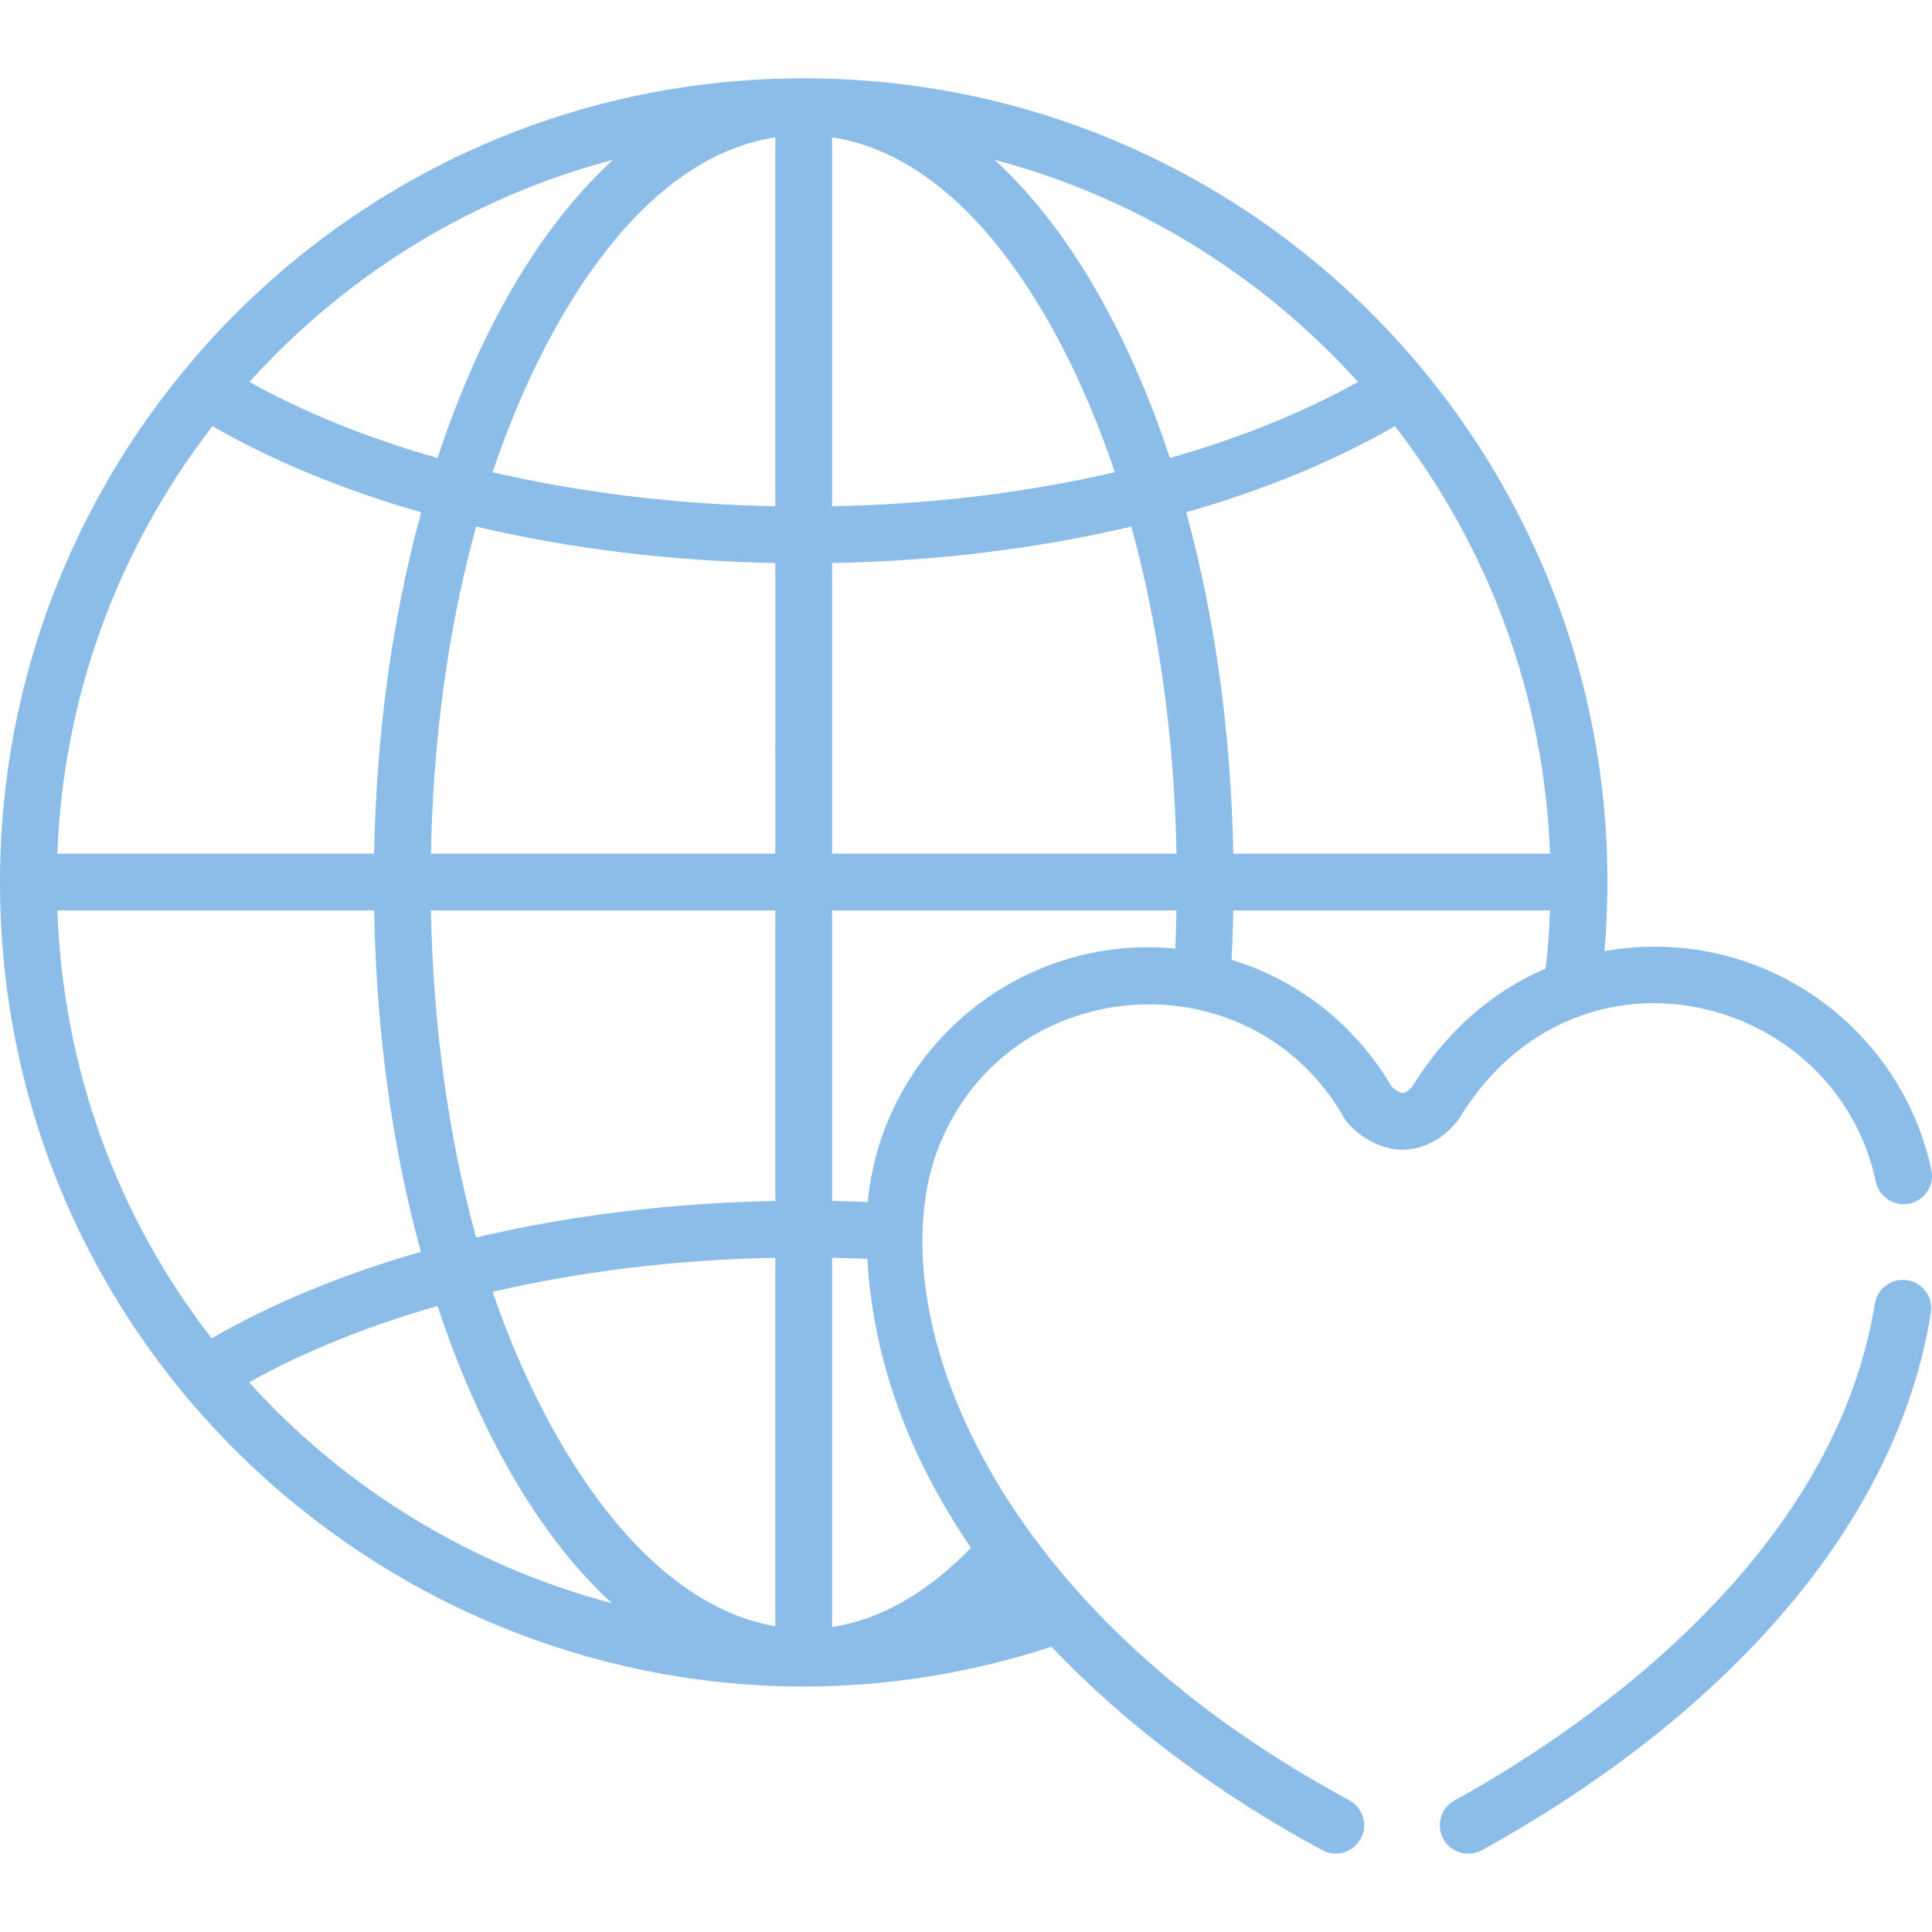 <?xml version="1.0" encoding="iso-8859-1"?>
<!-- Generator: Adobe Illustrator 19.0.0, SVG Export Plug-In . SVG Version: 6.00 Build 0)  -->
<svg version="1.1" id="Capa_1" xmlns="http://www.w3.org/2000/svg" xmlns:xlink="http://www.w3.org/1999/xlink" x="0px" y="0px"
	fill="#8bbde8" viewBox="0 0 512 512" style="enable-background:new 0 0 512 512;" xml:space="preserve">
<g>
	<g>
		<path d="M511.833,310.027c-8.158-38.269-45.677-65.235-86.638-57.957c10.639-123.887-86.883-231.318-212.203-231.318h-0.021
			c-0.001,0-0.002,0-0.003,0c-0.01,0-0.019,0.001-0.029,0.001C94.34,20.783,0,117.275,0,233.744
			C0,354.22,98.509,446.943,213.073,446.943c22.075,0,44.019-3.522,65.576-10.536c19.43,20.469,43.935,38.917,71.778,53.909
			c3.658,1.97,8.22,0.601,10.189-3.057c1.97-3.658,0.601-8.219-3.057-10.189c-98.571-53.076-125.017-132.852-108.589-173.626
			c18.607-46.07,82.568-50.594,107.262-7.141c1.376,2.421,7.796,8.56,15.846,8.383c6.247-0.146,12.028-4.11,15.077-9.002
			c31.133-49.96,99.33-32.402,109.965,17.481c0.866,4.062,4.855,6.655,8.925,5.788C510.108,318.087,512.7,314.09,511.833,310.027z
			 M162.425,42.355c-22.262,20.549-37.029,50.349-46.474,79.023c-18.425-5.258-35.275-12.033-49.856-20.172
			C92.997,71.531,126.397,51.925,162.425,42.355z M56.303,112.931c16.08,9.278,34.798,16.957,55.322,22.828
			c-8.072,29.433-11.922,60.32-12.472,90.463H15.202C16.734,185.357,30.763,145.99,56.303,112.931z M56.096,354.677
			c-25.017-32.159-39.367-71.359-40.899-113.411h83.956c0.546,30.053,4.257,60.998,12.401,90.484
			C90.971,337.644,72.204,345.356,56.096,354.677z M66.007,366.329c14.598-8.16,31.475-14.95,49.931-20.217
			c9.481,28.467,24.256,58.54,46.219,78.774C124.74,414.916,91.434,394.472,66.007,366.329z M205.47,430.978
			c-36.885-6.393-62.719-52.612-74.917-88.641c23.308-5.413,48.683-8.516,74.917-9.016V430.978z M205.47,318.277
			c-27.715,0.512-54.584,3.842-79.301,9.668c-7.279-26.463-11.392-55.947-11.97-86.678h91.271V318.277z M205.47,226.222h-91.271
			c0.548-29.094,4.286-58.741,11.97-86.678c24.718,5.825,51.588,9.156,79.301,9.667V226.222z M205.47,134.165
			c-26.236-0.499-51.614-3.604-74.923-9.016c12.129-36.335,37.274-82.924,74.923-88.763V134.165z M359.891,101.206
			c-14.581,8.14-31.43,14.915-49.856,20.172c-9.346-28.376-24.45-58.872-46.477-79.024
			C300.041,51.986,333.55,72.123,359.891,101.206z M220.515,36.386c37.773,5.858,62.794,52.424,74.923,88.762
			c-23.31,5.414-48.687,8.518-74.923,9.017V36.386z M257.329,410.184c-11.743,12.055-24.164,19.093-36.813,20.979v-97.839
			c3.111,0.06,6.226,0.148,9.334,0.282C231.466,361.514,241.539,387.112,257.329,410.184z M311.468,251.392
			c-41.192-4-77.628,26.35-81.513,67.17c-3.144-0.13-6.294-0.227-9.441-0.285v-77.011h91.264
			C311.715,244.647,311.619,248.027,311.468,251.392z M220.515,226.222v-77.011c27.714-0.511,54.584-3.842,79.301-9.667
			c7.279,26.463,11.392,55.947,11.97,86.678H220.515z M409.611,256.683c-23.949,10.169-34.499,30.393-35.484,31.426
			c-1.808,1.894-2.863,2.147-5.317-0.131c-0.008-0.008-0.016-0.013-0.024-0.021c-9.286-15.833-24.084-27.996-42.402-33.598
			c0.22-4.346,0.368-8.719,0.448-13.092h83.946C410.582,246.403,410.204,251.556,409.611,256.683z M326.831,226.222
			c-0.583-31.975-4.869-62.741-12.472-90.463c20.523-5.871,39.241-13.55,55.322-22.828c25.222,32.632,39.548,71.881,41.102,113.291
			H326.831z"/>
	</g>
</g>
<g>
	<g>
		<path d="M505.475,339.272c-4.098-0.657-7.961,2.129-8.622,6.23c-11.221,69.69-81.629,115.269-111.381,131.631
			c-3.64,2.002-4.969,6.576-2.967,10.216c2.003,3.642,6.577,4.968,10.216,2.967c55.891-30.738,108.926-79.956,118.984-142.421
			C512.366,343.793,509.577,339.933,505.475,339.272z"/>
	</g>
</g>
<g>
</g>
<g>
</g>
<g>
</g>
<g>
</g>
<g>
</g>
<g>
</g>
<g>
</g>
<g>
</g>
<g>
</g>
<g>
</g>
<g>
</g>
<g>
</g>
<g>
</g>
<g>
</g>
<g>
</g>
</svg>
